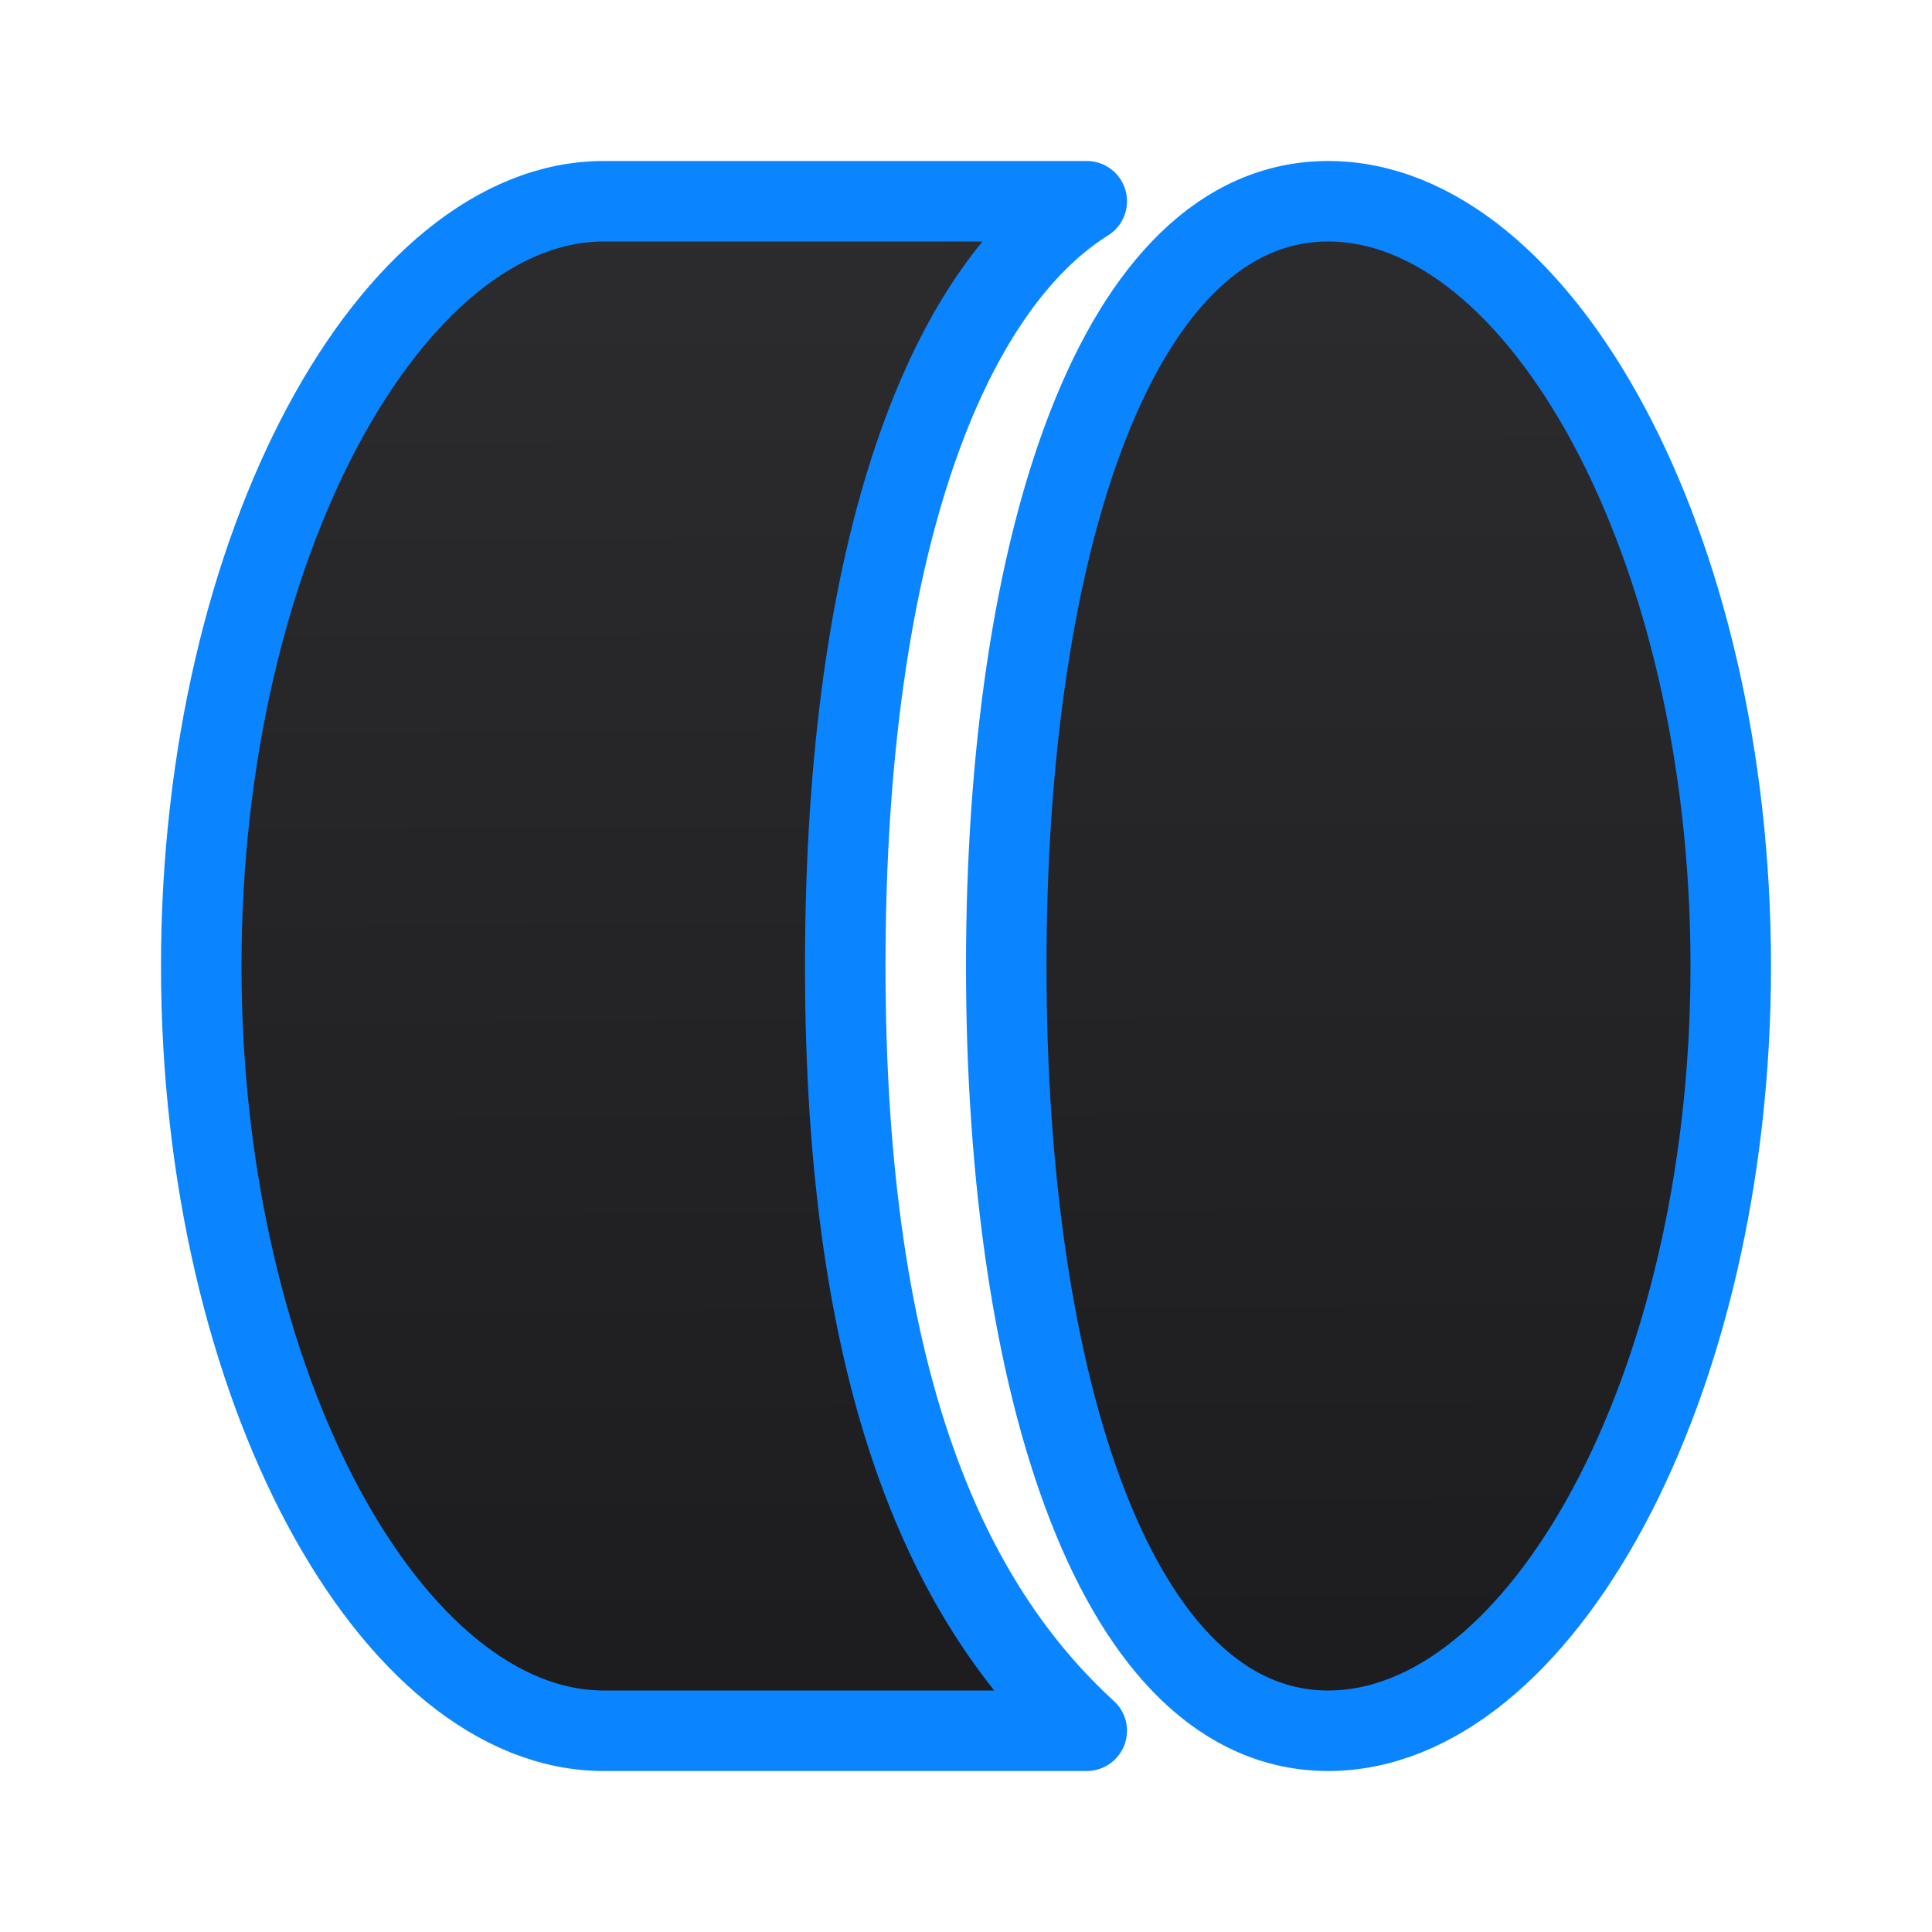 <svg viewBox="0 0 24 24" xmlns="http://www.w3.org/2000/svg" xmlns:xlink="http://www.w3.org/1999/xlink"><linearGradient id="a" gradientUnits="userSpaceOnUse" x1="7.593" x2="7.5" y1="21.661" y2="2.5"><stop offset="0" stop-color="#1c1c1e"/><stop offset="1" stop-color="#2c2c2e"/></linearGradient><path d="m7.5 2.5c-2.623 0-5 4.253-5 9.5 0 5.247 2.377 9.5 5 9.5h6c-1.689-1.546-3-4.253-3-9.5 0-5.247 1.276-8.421 3-9.5zm9 0c-2.623 0-4 4.253-4 9.5 0 5.247 1.377 9.5 4 9.5s5-4.253 5-9.5c0-5.247-2.377-9.5-5-9.5z" fill="url(#a)" stroke="#0a84ff" stroke-linecap="round" stroke-linejoin="round"/></svg>